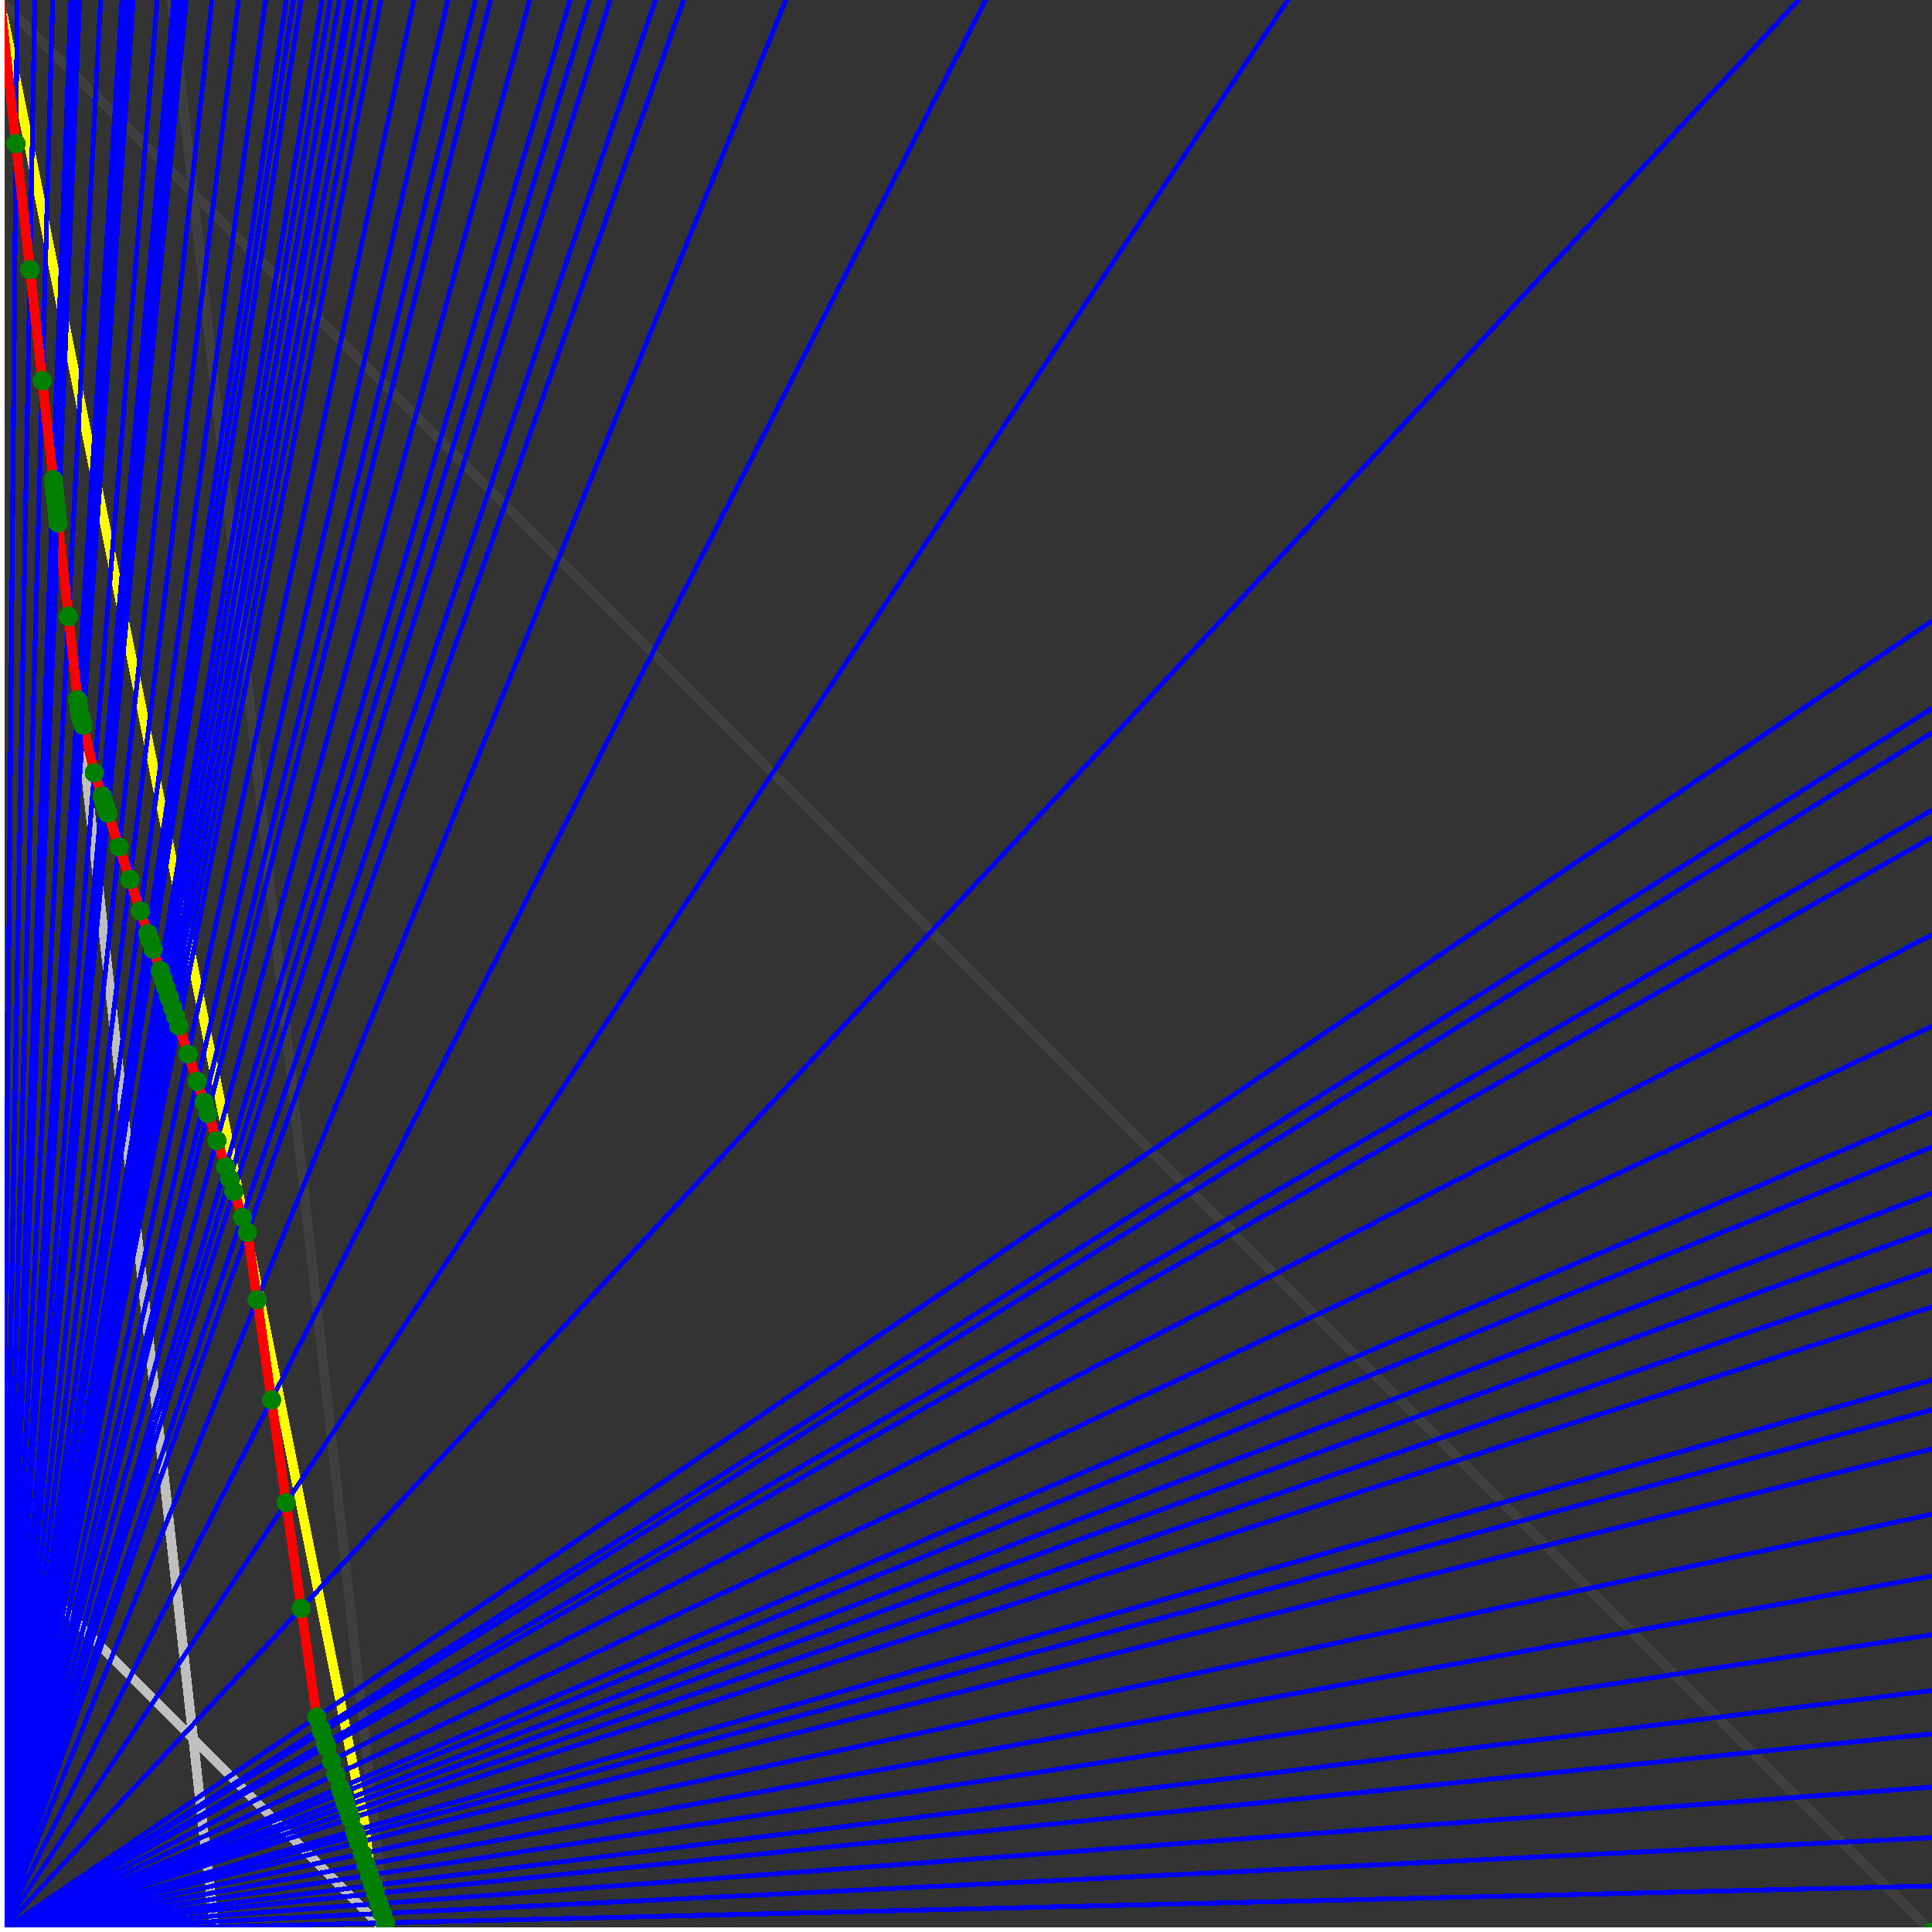 <svg xmlns="http://www.w3.org/2000/svg" version="1.1" width = "750" height = "750" viewBox = "0 0 750 750"  shape-rendering="crispEdges">
<rect x="0" y="0" width="750" height="750" fill="#333333" stroke="none"/>
<path stroke-linejoin="round" stroke-linecap="round" stroke="rgb(255,255,0)" stroke-width="3.75" fill="none" d="M 150 750 L 0 0 " />
<path stroke-linejoin="round" stroke-linecap="round" stroke="rgb(63,63,63)" stroke-width="3.75" fill="none" d="M 0 0 L 750 750 M 150 750 L 66.667 0 " />
<path stroke-linejoin="round" stroke-linecap="round" stroke="rgb(191,191,191)" stroke-width="3.75" fill="none" d="M 0 600 L 150 750 M 0 0 L 83.333 750 " />
<path stroke-linejoin="round" stroke-linecap="round" stroke="rgb(0,0,255)" stroke-width="1.875" fill="none" d="M 0 750 L 750 732.143 " />
<path stroke-linejoin="round" stroke-linecap="round" stroke="rgb(255,0,0)" stroke-width="3.75" fill="none" d="M 149.604 746.438 L 150 750 " />
<path stroke-linejoin="round" stroke-linecap="round" stroke="rgb(0,0,255)" stroke-width="1.875" fill="none" d="M 0 750 L 750 713.415 " />
<path stroke-linejoin="round" stroke-linecap="round" stroke="rgb(255,0,0)" stroke-width="3.75" fill="none" d="M 148.379 742.762 L 149.604 746.438 " />
<path stroke-linejoin="round" stroke-linecap="round" stroke="rgb(0,0,255)" stroke-width="1.875" fill="none" d="M 0 750 L 750 693.75 " />
<path stroke-linejoin="round" stroke-linecap="round" stroke="rgb(255,0,0)" stroke-width="3.75" fill="none" d="M 147.114 738.966 L 148.379 742.762 " />
<path stroke-linejoin="round" stroke-linecap="round" stroke="rgb(0,0,255)" stroke-width="1.875" fill="none" d="M 0 750 L 750 673.077 " />
<path stroke-linejoin="round" stroke-linecap="round" stroke="rgb(255,0,0)" stroke-width="3.75" fill="none" d="M 145.807 735.045 L 147.114 738.966 " />
<path stroke-linejoin="round" stroke-linecap="round" stroke="rgb(0,0,255)" stroke-width="1.875" fill="none" d="M 0 750 L 750 656.25 " />
<path stroke-linejoin="round" stroke-linecap="round" stroke="rgb(255,0,0)" stroke-width="3.75" fill="none" d="M 144.76 731.905 L 145.807 735.045 " />
<path stroke-linejoin="round" stroke-linecap="round" stroke="rgb(0,0,255)" stroke-width="1.875" fill="none" d="M 0 750 L 750 634.615 " />
<path stroke-linejoin="round" stroke-linecap="round" stroke="rgb(255,0,0)" stroke-width="3.75" fill="none" d="M 143.436 727.933 L 144.76 731.905 " />
<path stroke-linejoin="round" stroke-linecap="round" stroke="rgb(0,0,255)" stroke-width="1.875" fill="none" d="M 0 750 L 750 611.842 " />
<path stroke-linejoin="round" stroke-linecap="round" stroke="rgb(255,0,0)" stroke-width="3.75" fill="none" d="M 142.068 723.83 L 143.436 727.933 " />
<path stroke-linejoin="round" stroke-linecap="round" stroke="rgb(0,0,255)" stroke-width="1.875" fill="none" d="M 0 750 L 750 587.838 " />
<path stroke-linejoin="round" stroke-linecap="round" stroke="rgb(255,0,0)" stroke-width="3.75" fill="none" d="M 140.654 719.588 L 142.068 723.83 " />
<path stroke-linejoin="round" stroke-linecap="round" stroke="rgb(0,0,255)" stroke-width="1.875" fill="none" d="M 0 750 L 750 562.5 " />
<path stroke-linejoin="round" stroke-linecap="round" stroke="rgb(255,0,0)" stroke-width="3.75" fill="none" d="M 139.192 715.202 L 140.654 719.588 " />
<path stroke-linejoin="round" stroke-linecap="round" stroke="rgb(0,0,255)" stroke-width="1.875" fill="none" d="M 0 750 L 750 547.297 " />
<path stroke-linejoin="round" stroke-linecap="round" stroke="rgb(255,0,0)" stroke-width="3.75" fill="none" d="M 138.329 712.614 L 139.192 715.202 " />
<path stroke-linejoin="round" stroke-linecap="round" stroke="rgb(0,0,255)" stroke-width="1.875" fill="none" d="M 0 750 L 750 535.714 " />
<path stroke-linejoin="round" stroke-linecap="round" stroke="rgb(255,0,0)" stroke-width="3.75" fill="none" d="M 137.679 710.663 L 138.329 712.614 " />
<path stroke-linejoin="round" stroke-linecap="round" stroke="rgb(0,0,255)" stroke-width="1.875" fill="none" d="M 0 750 L 750 507.353 " />
<path stroke-linejoin="round" stroke-linecap="round" stroke="rgb(255,0,0)" stroke-width="3.75" fill="none" d="M 136.113 705.964 L 137.679 710.663 " />
<path stroke-linejoin="round" stroke-linecap="round" stroke="rgb(0,0,255)" stroke-width="1.875" fill="none" d="M 0 750 L 750 492.857 " />
<path stroke-linejoin="round" stroke-linecap="round" stroke="rgb(255,0,0)" stroke-width="3.75" fill="none" d="M 135.326 703.603 L 136.113 705.964 " />
<path stroke-linejoin="round" stroke-linecap="round" stroke="rgb(0,0,255)" stroke-width="1.875" fill="none" d="M 0 750 L 750 477.273 " />
<path stroke-linejoin="round" stroke-linecap="round" stroke="rgb(255,0,0)" stroke-width="3.75" fill="none" d="M 134.49 701.095 L 135.326 703.603 " />
<path stroke-linejoin="round" stroke-linecap="round" stroke="rgb(0,0,255)" stroke-width="1.875" fill="none" d="M 0 750 L 750 463.235 " />
<path stroke-linejoin="round" stroke-linecap="round" stroke="rgb(255,0,0)" stroke-width="3.75" fill="none" d="M 133.746 698.862 L 134.49 701.095 " />
<path stroke-linejoin="round" stroke-linecap="round" stroke="rgb(0,0,255)" stroke-width="1.875" fill="none" d="M 0 750 L 750 445.312 " />
<path stroke-linejoin="round" stroke-linecap="round" stroke="rgb(255,0,0)" stroke-width="3.75" fill="none" d="M 132.807 696.047 L 133.746 698.862 " />
<path stroke-linejoin="round" stroke-linecap="round" stroke="rgb(0,0,255)" stroke-width="1.875" fill="none" d="M 0 750 L 750 431.818 " />
<path stroke-linejoin="round" stroke-linecap="round" stroke="rgb(255,0,0)" stroke-width="3.75" fill="none" d="M 132.109 693.954 L 132.807 696.047 " />
<path stroke-linejoin="round" stroke-linecap="round" stroke="rgb(0,0,255)" stroke-width="1.875" fill="none" d="M 0 750 L 750 398.438 " />
<path stroke-linejoin="round" stroke-linecap="round" stroke="rgb(255,0,0)" stroke-width="3.75" fill="none" d="M 130.414 688.868 L 132.109 693.954 " />
<path stroke-linejoin="round" stroke-linecap="round" stroke="rgb(0,0,255)" stroke-width="1.875" fill="none" d="M 0 750 L 750 362.903 " />
<path stroke-linejoin="round" stroke-linecap="round" stroke="rgb(255,0,0)" stroke-width="3.75" fill="none" d="M 128.657 683.596 L 130.414 688.868 " />
<path stroke-linejoin="round" stroke-linecap="round" stroke="rgb(0,0,255)" stroke-width="1.875" fill="none" d="M 0 750 L 750 325 " />
<path stroke-linejoin="round" stroke-linecap="round" stroke="rgb(255,0,0)" stroke-width="3.75" fill="none" d="M 126.834 678.127 L 128.657 683.596 " />
<path stroke-linejoin="round" stroke-linecap="round" stroke="rgb(0,0,255)" stroke-width="1.875" fill="none" d="M 0 750 L 750 314.516 " />
<path stroke-linejoin="round" stroke-linecap="round" stroke="rgb(255,0,0)" stroke-width="3.75" fill="none" d="M 126.339 676.642 L 126.834 678.127 " />
<path stroke-linejoin="round" stroke-linecap="round" stroke="rgb(0,0,255)" stroke-width="1.875" fill="none" d="M 0 750 L 750 284.483 " />
<path stroke-linejoin="round" stroke-linecap="round" stroke="rgb(255,0,0)" stroke-width="3.75" fill="none" d="M 124.942 672.45 L 126.339 676.642 " />
<path stroke-linejoin="round" stroke-linecap="round" stroke="rgb(0,0,255)" stroke-width="1.875" fill="none" d="M 0 750 L 750 275 " />
<path stroke-linejoin="round" stroke-linecap="round" stroke="rgb(255,0,0)" stroke-width="3.75" fill="none" d="M 124.507 671.146 L 124.942 672.45 " />
<path stroke-linejoin="round" stroke-linecap="round" stroke="rgb(0,0,255)" stroke-width="1.875" fill="none" d="M 0 750 L 750 241.071 " />
<path stroke-linejoin="round" stroke-linecap="round" stroke="rgb(255,0,0)" stroke-width="3.75" fill="none" d="M 122.976 666.552 L 124.507 671.146 " />
<path stroke-linejoin="round" stroke-linecap="round" stroke="rgb(0,0,255)" stroke-width="1.875" fill="none" d="M 0 750 L 698.276 0 " />
<path stroke-linejoin="round" stroke-linecap="round" stroke="rgb(255,0,0)" stroke-width="3.75" fill="none" d="M 116.952 624.385 L 122.976 666.552 " />
<path stroke-linejoin="round" stroke-linecap="round" stroke="rgb(0,0,255)" stroke-width="1.875" fill="none" d="M 0 750 L 500 0 " />
<path stroke-linejoin="round" stroke-linecap="round" stroke="rgb(255,0,0)" stroke-width="3.75" fill="none" d="M 111.091 583.363 L 116.952 624.385 " />
<path stroke-linejoin="round" stroke-linecap="round" stroke="rgb(0,0,255)" stroke-width="1.875" fill="none" d="M 0 750 L 382.653 0 " />
<path stroke-linejoin="round" stroke-linecap="round" stroke="rgb(255,0,0)" stroke-width="3.75" fill="none" d="M 105.388 543.439 L 111.091 583.363 " />
<path stroke-linejoin="round" stroke-linecap="round" stroke="rgb(0,0,255)" stroke-width="1.875" fill="none" d="M 0 750 L 305.085 0 " />
<path stroke-linejoin="round" stroke-linecap="round" stroke="rgb(255,0,0)" stroke-width="3.75" fill="none" d="M 99.835 504.571 L 105.388 543.439 " />
<path stroke-linejoin="round" stroke-linecap="round" stroke="rgb(0,0,255)" stroke-width="1.875" fill="none" d="M 0 750 L 265.385 0 " />
<path stroke-linejoin="round" stroke-linecap="round" stroke="rgb(255,0,0)" stroke-width="3.75" fill="none" d="M 96.099 478.416 L 99.836 504.571 " />
<path stroke-linejoin="round" stroke-linecap="round" stroke="rgb(0,0,255)" stroke-width="1.875" fill="none" d="M 0 750 L 254.464 0 " />
<path stroke-linejoin="round" stroke-linecap="round" stroke="rgb(255,0,0)" stroke-width="3.75" fill="none" d="M 94.139 472.537 L 96.099 478.416 " />
<path stroke-linejoin="round" stroke-linecap="round" stroke="rgb(0,0,255)" stroke-width="1.875" fill="none" d="M 0 750 L 236.842 0 " />
<path stroke-linejoin="round" stroke-linecap="round" stroke="rgb(255,0,0)" stroke-width="3.75" fill="none" d="M 90.792 462.493 L 94.139 472.537 " />
<path stroke-linejoin="round" stroke-linecap="round" stroke="rgb(0,0,255)" stroke-width="1.875" fill="none" d="M 0 750 L 228.814 0 " />
<path stroke-linejoin="round" stroke-linecap="round" stroke="rgb(255,0,0)" stroke-width="3.75" fill="none" d="M 89.185 457.673 L 90.792 462.493 " />
<path stroke-linejoin="round" stroke-linecap="round" stroke="rgb(0,0,255)" stroke-width="1.875" fill="none" d="M 0 750 L 221.311 0 " />
<path stroke-linejoin="round" stroke-linecap="round" stroke="rgb(255,0,0)" stroke-width="3.75" fill="none" d="M 87.634 453.019 L 89.185 457.673 " />
<path stroke-linejoin="round" stroke-linecap="round" stroke="rgb(0,0,255)" stroke-width="1.875" fill="none" d="M 0 750 L 205.645 0 " />
<path stroke-linejoin="round" stroke-linecap="round" stroke="rgb(255,0,0)" stroke-width="3.75" fill="none" d="M 84.23 442.808 L 87.634 453.019 " />
<path stroke-linejoin="round" stroke-linecap="round" stroke="rgb(0,0,255)" stroke-width="1.875" fill="none" d="M 0 750 L 190.476 0 " />
<path stroke-linejoin="round" stroke-linecap="round" stroke="rgb(255,0,0)" stroke-width="3.75" fill="none" d="M 80.704 432.229 L 84.23 442.808 " />
<path stroke-linejoin="round" stroke-linecap="round" stroke="rgb(0,0,255)" stroke-width="1.875" fill="none" d="M 0 750 L 184.615 0 " />
<path stroke-linejoin="round" stroke-linecap="round" stroke="rgb(255,0,0)" stroke-width="3.75" fill="none" d="M 79.275 427.944 L 80.704 432.229 " />
<path stroke-linejoin="round" stroke-linecap="round" stroke="rgb(0,0,255)" stroke-width="1.875" fill="none" d="M 0 750 L 173.913 0 " />
<path stroke-linejoin="round" stroke-linecap="round" stroke="rgb(255,0,0)" stroke-width="3.75" fill="none" d="M 76.565 419.814 L 79.275 427.944 " />
<path stroke-linejoin="round" stroke-linecap="round" stroke="rgb(0,0,255)" stroke-width="1.875" fill="none" d="M 0 750 L 160.714 0 " />
<path stroke-linejoin="round" stroke-linecap="round" stroke="rgb(255,0,0)" stroke-width="3.75" fill="none" d="M 73.028 409.203 L 76.565 419.814 " />
<path stroke-linejoin="round" stroke-linecap="round" stroke="rgb(0,0,255)" stroke-width="1.875" fill="none" d="M 0 750 L 147.887 0 " />
<path stroke-linejoin="round" stroke-linecap="round" stroke="rgb(255,0,0)" stroke-width="3.75" fill="none" d="M 69.366 398.216 L 73.028 409.203 " />
<path stroke-linejoin="round" stroke-linecap="round" stroke="rgb(0,0,255)" stroke-width="1.875" fill="none" d="M 0 750 L 143.836 0 " />
<path stroke-linejoin="round" stroke-linecap="round" stroke="rgb(255,0,0)" stroke-width="3.75" fill="none" d="M 68.159 394.597 L 69.366 398.216 " />
<path stroke-linejoin="round" stroke-linecap="round" stroke="rgb(0,0,255)" stroke-width="1.875" fill="none" d="M 0 750 L 140 0 " />
<path stroke-linejoin="round" stroke-linecap="round" stroke="rgb(255,0,0)" stroke-width="3.75" fill="none" d="M 66.994 391.102 L 68.159 394.597 " />
<path stroke-linejoin="round" stroke-linecap="round" stroke="rgb(0,0,255)" stroke-width="1.875" fill="none" d="M 0 750 L 136.364 0 " />
<path stroke-linejoin="round" stroke-linecap="round" stroke="rgb(255,0,0)" stroke-width="3.75" fill="none" d="M 65.868 387.724 L 66.994 391.102 " />
<path stroke-linejoin="round" stroke-linecap="round" stroke="rgb(0,0,255)" stroke-width="1.875" fill="none" d="M 0 750 L 135.417 0 " />
<path stroke-linejoin="round" stroke-linecap="round" stroke="rgb(255,0,0)" stroke-width="3.75" fill="none" d="M 65.572 386.834 L 65.868 387.724 " />
<path stroke-linejoin="round" stroke-linecap="round" stroke="rgb(0,0,255)" stroke-width="1.875" fill="none" d="M 0 750 L 131.757 0 " />
<path stroke-linejoin="round" stroke-linecap="round" stroke="rgb(255,0,0)" stroke-width="3.75" fill="none" d="M 64.411 383.352 L 65.572 386.834 " />
<path stroke-linejoin="round" stroke-linecap="round" stroke="rgb(0,0,255)" stroke-width="1.875" fill="none" d="M 0 750 L 128.289 0 " />
<path stroke-linejoin="round" stroke-linecap="round" stroke="rgb(255,0,0)" stroke-width="3.75" fill="none" d="M 63.291 379.992 L 64.411 383.352 " />
<path stroke-linejoin="round" stroke-linecap="round" stroke="rgb(0,0,255)" stroke-width="1.875" fill="none" d="M 0 750 L 125 0 " />
<path stroke-linejoin="round" stroke-linecap="round" stroke="rgb(255,0,0)" stroke-width="3.75" fill="none" d="M 62.209 376.746 L 63.291 379.992 " />
<path stroke-linejoin="round" stroke-linecap="round" stroke="rgb(0,0,255)" stroke-width="1.875" fill="none" d="M 0 750 L 116.883 0 " />
<path stroke-linejoin="round" stroke-linecap="round" stroke="rgb(255,0,0)" stroke-width="3.75" fill="none" d="M 59.456 368.488 L 62.209 376.746 " />
<path stroke-linejoin="round" stroke-linecap="round" stroke="rgb(0,0,255)" stroke-width="1.875" fill="none" d="M 0 750 L 113.924 0 " />
<path stroke-linejoin="round" stroke-linecap="round" stroke="rgb(255,0,0)" stroke-width="3.75" fill="none" d="M 58.422 365.386 L 59.456 368.488 " />
<path stroke-linejoin="round" stroke-linecap="round" stroke="rgb(0,0,255)" stroke-width="1.875" fill="none" d="M 0 750 L 111.111 0 " />
<path stroke-linejoin="round" stroke-linecap="round" stroke="rgb(255,0,0)" stroke-width="3.75" fill="none" d="M 57.424 362.39 L 58.422 365.386 " />
<path stroke-linejoin="round" stroke-linecap="round" stroke="rgb(0,0,255)" stroke-width="1.875" fill="none" d="M 0 750 L 103.125 0 " />
<path stroke-linejoin="round" stroke-linecap="round" stroke="rgb(255,0,0)" stroke-width="3.75" fill="none" d="M 54.502 353.624 L 57.424 362.39 " />
<path stroke-linejoin="round" stroke-linecap="round" stroke="rgb(0,0,255)" stroke-width="1.875" fill="none" d="M 0 750 L 92.593 0 " />
<path stroke-linejoin="round" stroke-linecap="round" stroke="rgb(255,0,0)" stroke-width="3.75" fill="none" d="M 50.44 341.438 L 54.502 353.624 " />
<path stroke-linejoin="round" stroke-linecap="round" stroke="rgb(0,0,255)" stroke-width="1.875" fill="none" d="M 0 750 L 82.317 0 " />
<path stroke-linejoin="round" stroke-linecap="round" stroke="rgb(255,0,0)" stroke-width="3.75" fill="none" d="M 46.229 328.805 L 50.44 341.438 " />
<path stroke-linejoin="round" stroke-linecap="round" stroke="rgb(0,0,255)" stroke-width="1.875" fill="none" d="M 0 750 L 72.289 0 " />
<path stroke-linejoin="round" stroke-linecap="round" stroke="rgb(255,0,0)" stroke-width="3.75" fill="none" d="M 41.86 315.7 L 46.229 328.805 " />
<path stroke-linejoin="round" stroke-linecap="round" stroke="rgb(0,0,255)" stroke-width="1.875" fill="none" d="M 0 750 L 70.588 0 " />
<path stroke-linejoin="round" stroke-linecap="round" stroke="rgb(255,0,0)" stroke-width="3.75" fill="none" d="M 41.092 313.395 L 41.86 315.7 " />
<path stroke-linejoin="round" stroke-linecap="round" stroke="rgb(0,0,255)" stroke-width="1.875" fill="none" d="M 0 750 L 68.966 0 " />
<path stroke-linejoin="round" stroke-linecap="round" stroke="rgb(255,0,0)" stroke-width="3.75" fill="none" d="M 40.352 311.174 L 41.092 313.395 " />
<path stroke-linejoin="round" stroke-linecap="round" stroke="rgb(0,0,255)" stroke-width="1.875" fill="none" d="M 0 750 L 67.416 0 " />
<path stroke-linejoin="round" stroke-linecap="round" stroke="rgb(255,0,0)" stroke-width="3.75" fill="none" d="M 39.638 309.032 L 40.352 311.174 " />
<path stroke-linejoin="round" stroke-linecap="round" stroke="rgb(0,0,255)" stroke-width="1.875" fill="none" d="M 0 750 L 61.047 0 " />
<path stroke-linejoin="round" stroke-linecap="round" stroke="rgb(255,0,0)" stroke-width="3.75" fill="none" d="M 36.628 300.002 L 39.638 309.032 " />
<path stroke-linejoin="round" stroke-linecap="round" stroke="rgb(0,0,255)" stroke-width="1.875" fill="none" d="M 0 750 L 51.724 0 " />
<path stroke-linejoin="round" stroke-linecap="round" stroke="rgb(255,0,0)" stroke-width="3.75" fill="none" d="M 32.31 281.512 L 36.628 300.002 " />
<path stroke-linejoin="round" stroke-linecap="round" stroke="rgb(0,0,255)" stroke-width="1.875" fill="none" d="M 0 750 L 50.562 0 " />
<path stroke-linejoin="round" stroke-linecap="round" stroke="rgb(255,0,0)" stroke-width="3.75" fill="none" d="M 31.706 279.7 L 32.31 281.512 " />
<path stroke-linejoin="round" stroke-linecap="round" stroke="rgb(0,0,255)" stroke-width="1.875" fill="none" d="M 0 750 L 49.451 0 " />
<path stroke-linejoin="round" stroke-linecap="round" stroke="rgb(255,0,0)" stroke-width="3.75" fill="none" d="M 31.124 277.955 L 31.706 279.7 " />
<path stroke-linejoin="round" stroke-linecap="round" stroke="rgb(0,0,255)" stroke-width="1.875" fill="none" d="M 0 750 L 48.387 0 " />
<path stroke-linejoin="round" stroke-linecap="round" stroke="rgb(255,0,0)" stroke-width="3.75" fill="none" d="M 30.638 275.118 L 31.124 277.955 " />
<path stroke-linejoin="round" stroke-linecap="round" stroke="rgb(0,0,255)" stroke-width="1.875" fill="none" d="M 0 750 L 47.368 0 " />
<path stroke-linejoin="round" stroke-linecap="round" stroke="rgb(255,0,0)" stroke-width="3.75" fill="none" d="M 30.208 271.709 L 30.638 275.118 " />
<path stroke-linejoin="round" stroke-linecap="round" stroke="rgb(0,0,255)" stroke-width="1.875" fill="none" d="M 0 750 L 39.063 0 " />
<path stroke-linejoin="round" stroke-linecap="round" stroke="rgb(255,0,0)" stroke-width="3.75" fill="none" d="M 26.597 239.334 L 30.208 271.709 " />
<path stroke-linejoin="round" stroke-linecap="round" stroke="rgb(0,0,255)" stroke-width="1.875" fill="none" d="M 0 750 L 30.928 0 " />
<path stroke-linejoin="round" stroke-linecap="round" stroke="rgb(255,0,0)" stroke-width="3.75" fill="none" d="M 22.557 203 L 26.597 239.334 " />
<path stroke-linejoin="round" stroke-linecap="round" stroke="rgb(0,0,255)" stroke-width="1.875" fill="none" d="M 0 750 L 30.303 0 " />
<path stroke-linejoin="round" stroke-linecap="round" stroke="rgb(255,0,0)" stroke-width="3.75" fill="none" d="M 22.222 199.998 L 22.557 203 " />
<path stroke-linejoin="round" stroke-linecap="round" stroke="rgb(0,0,255)" stroke-width="1.875" fill="none" d="M 0 750 L 29.703 0 " />
<path stroke-linejoin="round" stroke-linecap="round" stroke="rgb(255,0,0)" stroke-width="3.75" fill="none" d="M 21.898 197.08 L 22.222 199.998 " />
<path stroke-linejoin="round" stroke-linecap="round" stroke="rgb(0,0,255)" stroke-width="1.875" fill="none" d="M 0 750 L 29.126 0 " />
<path stroke-linejoin="round" stroke-linecap="round" stroke="rgb(255,0,0)" stroke-width="3.75" fill="none" d="M 21.583 194.244 L 21.898 197.08 " />
<path stroke-linejoin="round" stroke-linecap="round" stroke="rgb(0,0,255)" stroke-width="1.875" fill="none" d="M 0 750 L 28.571 0 " />
<path stroke-linejoin="round" stroke-linecap="round" stroke="rgb(255,0,0)" stroke-width="3.75" fill="none" d="M 21.277 191.489 L 21.583 194.244 " />
<path stroke-linejoin="round" stroke-linecap="round" stroke="rgb(0,0,255)" stroke-width="1.875" fill="none" d="M 0 750 L 28.037 0 " />
<path stroke-linejoin="round" stroke-linecap="round" stroke="rgb(255,0,0)" stroke-width="3.75" fill="none" d="M 20.979 188.811 L 21.277 191.489 " />
<path stroke-linejoin="round" stroke-linecap="round" stroke="rgb(0,0,255)" stroke-width="1.875" fill="none" d="M 0 750 L 27.523 0 " />
<path stroke-linejoin="round" stroke-linecap="round" stroke="rgb(255,0,0)" stroke-width="3.75" fill="none" d="M 20.69 186.207 L 20.979 188.811 " />
<path stroke-linejoin="round" stroke-linecap="round" stroke="rgb(0,0,255)" stroke-width="1.875" fill="none" d="M 0 750 L 20.455 0 " />
<path stroke-linejoin="round" stroke-linecap="round" stroke="rgb(255,0,0)" stroke-width="3.75" fill="none" d="M 16.423 147.81 L 20.69 186.207 " />
<path stroke-linejoin="round" stroke-linecap="round" stroke="rgb(0,0,255)" stroke-width="1.875" fill="none" d="M 0 750 L 13.514 0 " />
<path stroke-linejoin="round" stroke-linecap="round" stroke="rgb(255,0,0)" stroke-width="3.75" fill="none" d="M 11.628 104.651 L 16.423 147.81 " />
<path stroke-linejoin="round" stroke-linecap="round" stroke="rgb(0,0,255)" stroke-width="1.875" fill="none" d="M 0 750 L 6.696 0 " />
<path stroke-linejoin="round" stroke-linecap="round" stroke="rgb(255,0,0)" stroke-width="3.75" fill="none" d="M 6.198 55.785 L 11.628 104.651 " />
<path stroke-linejoin="round" stroke-linecap="round" stroke="rgb(0,0,255)" stroke-width="1.875" fill="none" d="M 0 750 L 0 0 " />
<path stroke-linejoin="round" stroke-linecap="round" stroke="rgb(255,0,0)" stroke-width="3.75" fill="none" d="M 0 0 L 6.198 55.785 " />
<circle cx="149.604" cy="746.438" r="3.75" style="fill:rgb(0,127,0);stroke-width:1" /><circle cx="148.379" cy="742.762" r="3.75" style="fill:rgb(0,127,0);stroke-width:1" /><circle cx="147.114" cy="738.966" r="3.75" style="fill:rgb(0,127,0);stroke-width:1" /><circle cx="145.807" cy="735.045" r="3.75" style="fill:rgb(0,127,0);stroke-width:1" /><circle cx="144.76" cy="731.905" r="3.75" style="fill:rgb(0,127,0);stroke-width:1" /><circle cx="143.436" cy="727.933" r="3.75" style="fill:rgb(0,127,0);stroke-width:1" /><circle cx="142.068" cy="723.83" r="3.75" style="fill:rgb(0,127,0);stroke-width:1" /><circle cx="140.654" cy="719.588" r="3.75" style="fill:rgb(0,127,0);stroke-width:1" /><circle cx="139.192" cy="715.202" r="3.75" style="fill:rgb(0,127,0);stroke-width:1" /><circle cx="138.329" cy="712.614" r="3.75" style="fill:rgb(0,127,0);stroke-width:1" /><circle cx="137.679" cy="710.663" r="3.75" style="fill:rgb(0,127,0);stroke-width:1" /><circle cx="136.113" cy="705.964" r="3.75" style="fill:rgb(0,127,0);stroke-width:1" /><circle cx="135.326" cy="703.603" r="3.75" style="fill:rgb(0,127,0);stroke-width:1" /><circle cx="134.49" cy="701.095" r="3.75" style="fill:rgb(0,127,0);stroke-width:1" /><circle cx="133.746" cy="698.862" r="3.75" style="fill:rgb(0,127,0);stroke-width:1" /><circle cx="132.807" cy="696.047" r="3.75" style="fill:rgb(0,127,0);stroke-width:1" /><circle cx="132.109" cy="693.954" r="3.75" style="fill:rgb(0,127,0);stroke-width:1" /><circle cx="130.414" cy="688.868" r="3.75" style="fill:rgb(0,127,0);stroke-width:1" /><circle cx="128.657" cy="683.596" r="3.75" style="fill:rgb(0,127,0);stroke-width:1" /><circle cx="126.834" cy="678.127" r="3.75" style="fill:rgb(0,127,0);stroke-width:1" /><circle cx="126.339" cy="676.642" r="3.75" style="fill:rgb(0,127,0);stroke-width:1" /><circle cx="124.942" cy="672.45" r="3.75" style="fill:rgb(0,127,0);stroke-width:1" /><circle cx="124.507" cy="671.146" r="3.75" style="fill:rgb(0,127,0);stroke-width:1" /><circle cx="122.976" cy="666.552" r="3.75" style="fill:rgb(0,127,0);stroke-width:1" /><circle cx="116.952" cy="624.385" r="3.75" style="fill:rgb(0,127,0);stroke-width:1" /><circle cx="111.091" cy="583.363" r="3.75" style="fill:rgb(0,127,0);stroke-width:1" /><circle cx="105.388" cy="543.439" r="3.75" style="fill:rgb(0,127,0);stroke-width:1" /><circle cx="99.835" cy="504.571" r="3.75" style="fill:rgb(0,127,0);stroke-width:1" /><circle cx="96.099" cy="478.416" r="3.75" style="fill:rgb(0,127,0);stroke-width:1" /><circle cx="94.139" cy="472.537" r="3.75" style="fill:rgb(0,127,0);stroke-width:1" /><circle cx="90.792" cy="462.493" r="3.75" style="fill:rgb(0,127,0);stroke-width:1" /><circle cx="89.185" cy="457.673" r="3.75" style="fill:rgb(0,127,0);stroke-width:1" /><circle cx="87.634" cy="453.019" r="3.75" style="fill:rgb(0,127,0);stroke-width:1" /><circle cx="84.23" cy="442.808" r="3.75" style="fill:rgb(0,127,0);stroke-width:1" /><circle cx="80.704" cy="432.23" r="3.75" style="fill:rgb(0,127,0);stroke-width:1" /><circle cx="79.275" cy="427.944" r="3.75" style="fill:rgb(0,127,0);stroke-width:1" /><circle cx="76.565" cy="419.814" r="3.75" style="fill:rgb(0,127,0);stroke-width:1" /><circle cx="73.028" cy="409.203" r="3.75" style="fill:rgb(0,127,0);stroke-width:1" /><circle cx="69.366" cy="398.216" r="3.75" style="fill:rgb(0,127,0);stroke-width:1" /><circle cx="68.159" cy="394.597" r="3.75" style="fill:rgb(0,127,0);stroke-width:1" /><circle cx="66.994" cy="391.102" r="3.75" style="fill:rgb(0,127,0);stroke-width:1" /><circle cx="65.868" cy="387.724" r="3.75" style="fill:rgb(0,127,0);stroke-width:1" /><circle cx="65.572" cy="386.834" r="3.75" style="fill:rgb(0,127,0);stroke-width:1" /><circle cx="64.411" cy="383.352" r="3.75" style="fill:rgb(0,127,0);stroke-width:1" /><circle cx="63.291" cy="379.992" r="3.75" style="fill:rgb(0,127,0);stroke-width:1" /><circle cx="62.209" cy="376.746" r="3.75" style="fill:rgb(0,127,0);stroke-width:1" /><circle cx="59.456" cy="368.488" r="3.75" style="fill:rgb(0,127,0);stroke-width:1" /><circle cx="58.422" cy="365.386" r="3.75" style="fill:rgb(0,127,0);stroke-width:1" /><circle cx="57.424" cy="362.39" r="3.75" style="fill:rgb(0,127,0);stroke-width:1" /><circle cx="54.502" cy="353.624" r="3.75" style="fill:rgb(0,127,0);stroke-width:1" /><circle cx="50.44" cy="341.438" r="3.75" style="fill:rgb(0,127,0);stroke-width:1" /><circle cx="46.229" cy="328.805" r="3.75" style="fill:rgb(0,127,0);stroke-width:1" /><circle cx="41.86" cy="315.7" r="3.75" style="fill:rgb(0,127,0);stroke-width:1" /><circle cx="41.092" cy="313.395" r="3.75" style="fill:rgb(0,127,0);stroke-width:1" /><circle cx="40.352" cy="311.174" r="3.75" style="fill:rgb(0,127,0);stroke-width:1" /><circle cx="39.638" cy="309.032" r="3.75" style="fill:rgb(0,127,0);stroke-width:1" /><circle cx="36.628" cy="300.002" r="3.75" style="fill:rgb(0,127,0);stroke-width:1" /><circle cx="32.31" cy="281.512" r="3.75" style="fill:rgb(0,127,0);stroke-width:1" /><circle cx="31.706" cy="279.7" r="3.75" style="fill:rgb(0,127,0);stroke-width:1" /><circle cx="31.124" cy="277.955" r="3.75" style="fill:rgb(0,127,0);stroke-width:1" /><circle cx="30.638" cy="275.118" r="3.75" style="fill:rgb(0,127,0);stroke-width:1" /><circle cx="30.208" cy="271.709" r="3.75" style="fill:rgb(0,127,0);stroke-width:1" /><circle cx="26.597" cy="239.334" r="3.75" style="fill:rgb(0,127,0);stroke-width:1" /><circle cx="22.557" cy="203" r="3.75" style="fill:rgb(0,127,0);stroke-width:1" /><circle cx="22.222" cy="199.998" r="3.75" style="fill:rgb(0,127,0);stroke-width:1" /><circle cx="21.898" cy="197.08" r="3.75" style="fill:rgb(0,127,0);stroke-width:1" /><circle cx="21.583" cy="194.244" r="3.75" style="fill:rgb(0,127,0);stroke-width:1" /><circle cx="21.277" cy="191.489" r="3.75" style="fill:rgb(0,127,0);stroke-width:1" /><circle cx="20.979" cy="188.811" r="3.75" style="fill:rgb(0,127,0);stroke-width:1" /><circle cx="20.69" cy="186.207" r="3.75" style="fill:rgb(0,127,0);stroke-width:1" /><circle cx="16.423" cy="147.81" r="3.75" style="fill:rgb(0,127,0);stroke-width:1" /><circle cx="11.628" cy="104.651" r="3.75" style="fill:rgb(0,127,0);stroke-width:1" /><circle cx="6.198" cy="55.785" r="3.75" style="fill:rgb(0,127,0);stroke-width:1" /><circle cx="750" cy="750" r="3.75" style="fill:rgb(0,127,0);stroke-width:1" /><path stroke-linejoin="round" stroke-linecap="round" stroke="rgb(255,255,255)" stroke-width="3.75" fill="none" d="M 0 750 L 750 750 M 0 750 L 0 0 " />

</svg>